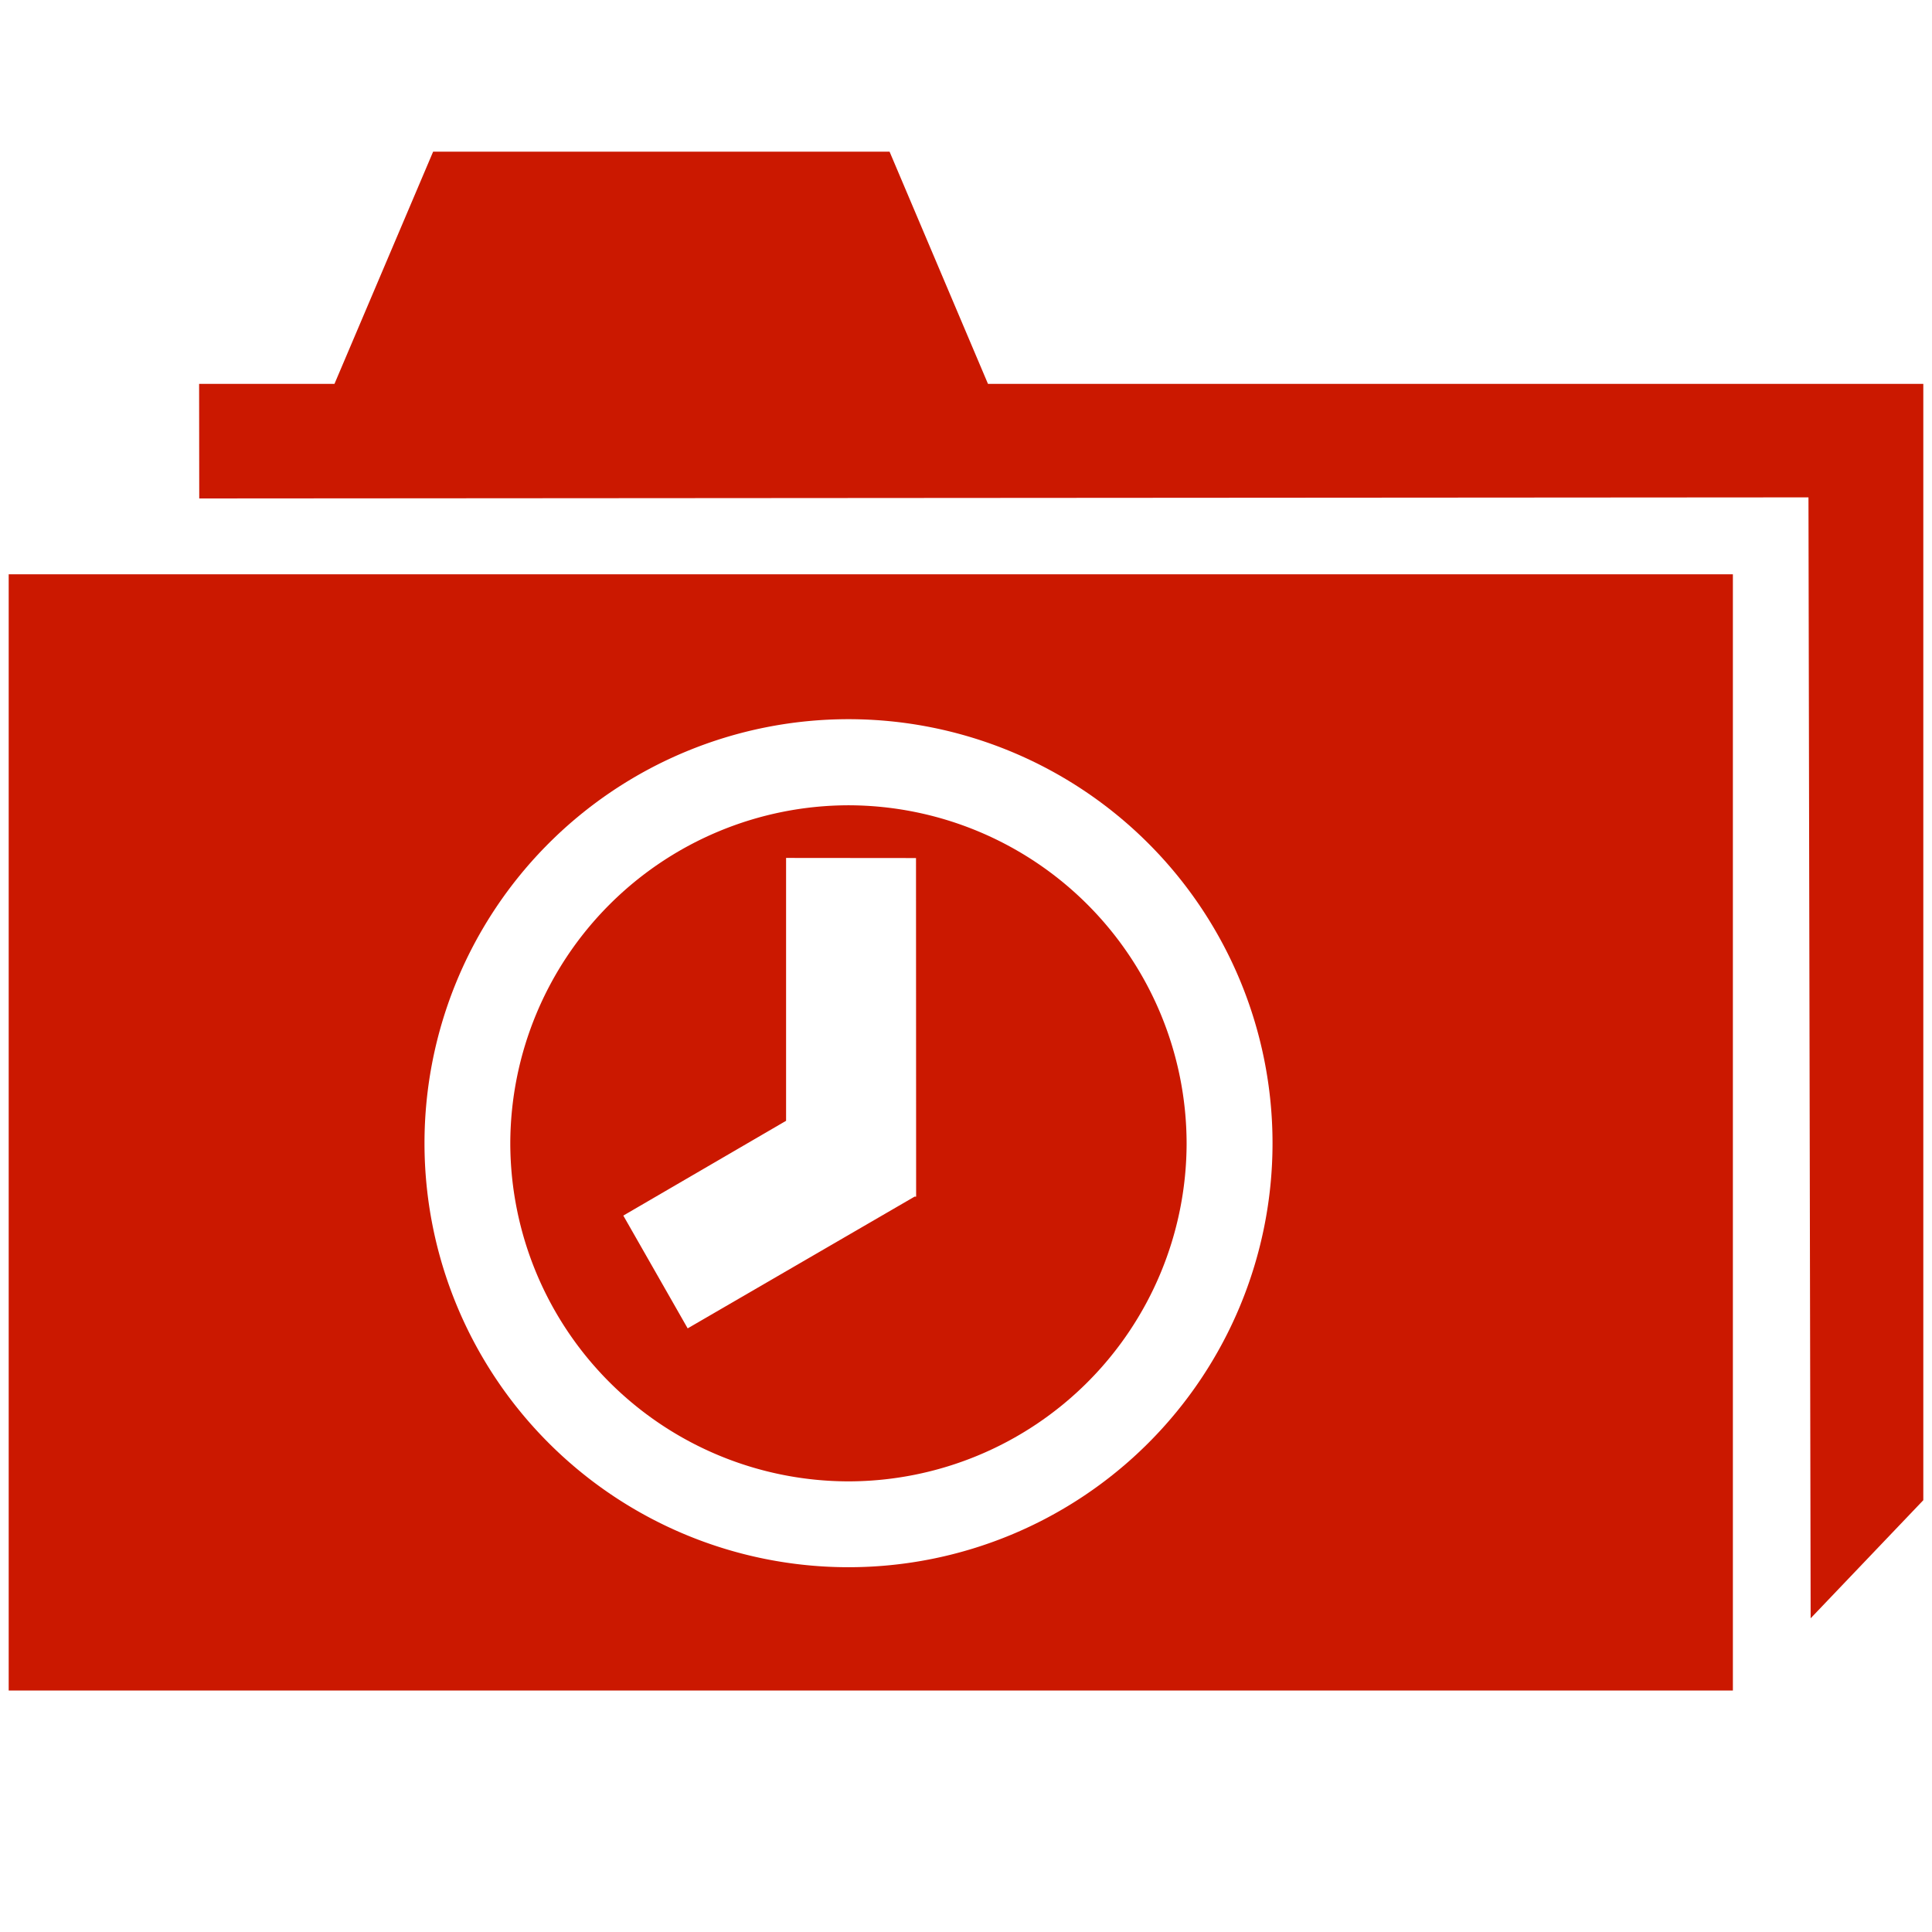 <svg width="16" height="16" xmlns="http://www.w3.org/2000/svg" shape-rendering="geometricPrecision" fill="#cb1800"><path d="M8.182 3.179l-.815-1.923h-3.78L2.77 3.179H1.649l.001.949 13.327-.009.018 9.283.933-.978V3.179z"/><path d="M7.027 6.669A2.806 2.806 0 004.226 9.47a2.804 2.804 0 002.801 2.798 2.803 2.803 0 002.8-2.798 2.805 2.805 0 00-2.8-2.801zm.549 3.24l-1.881 1.092-.533-.934 1.348-.785V7.105l1.076.001.001 2.804h-.011z"/><path d="M.072 4.756V14h14.279V4.756H.072zm6.955 8.223a3.511 3.511 0 110-7.023 3.511 3.511 0 010 7.023z"/></svg>